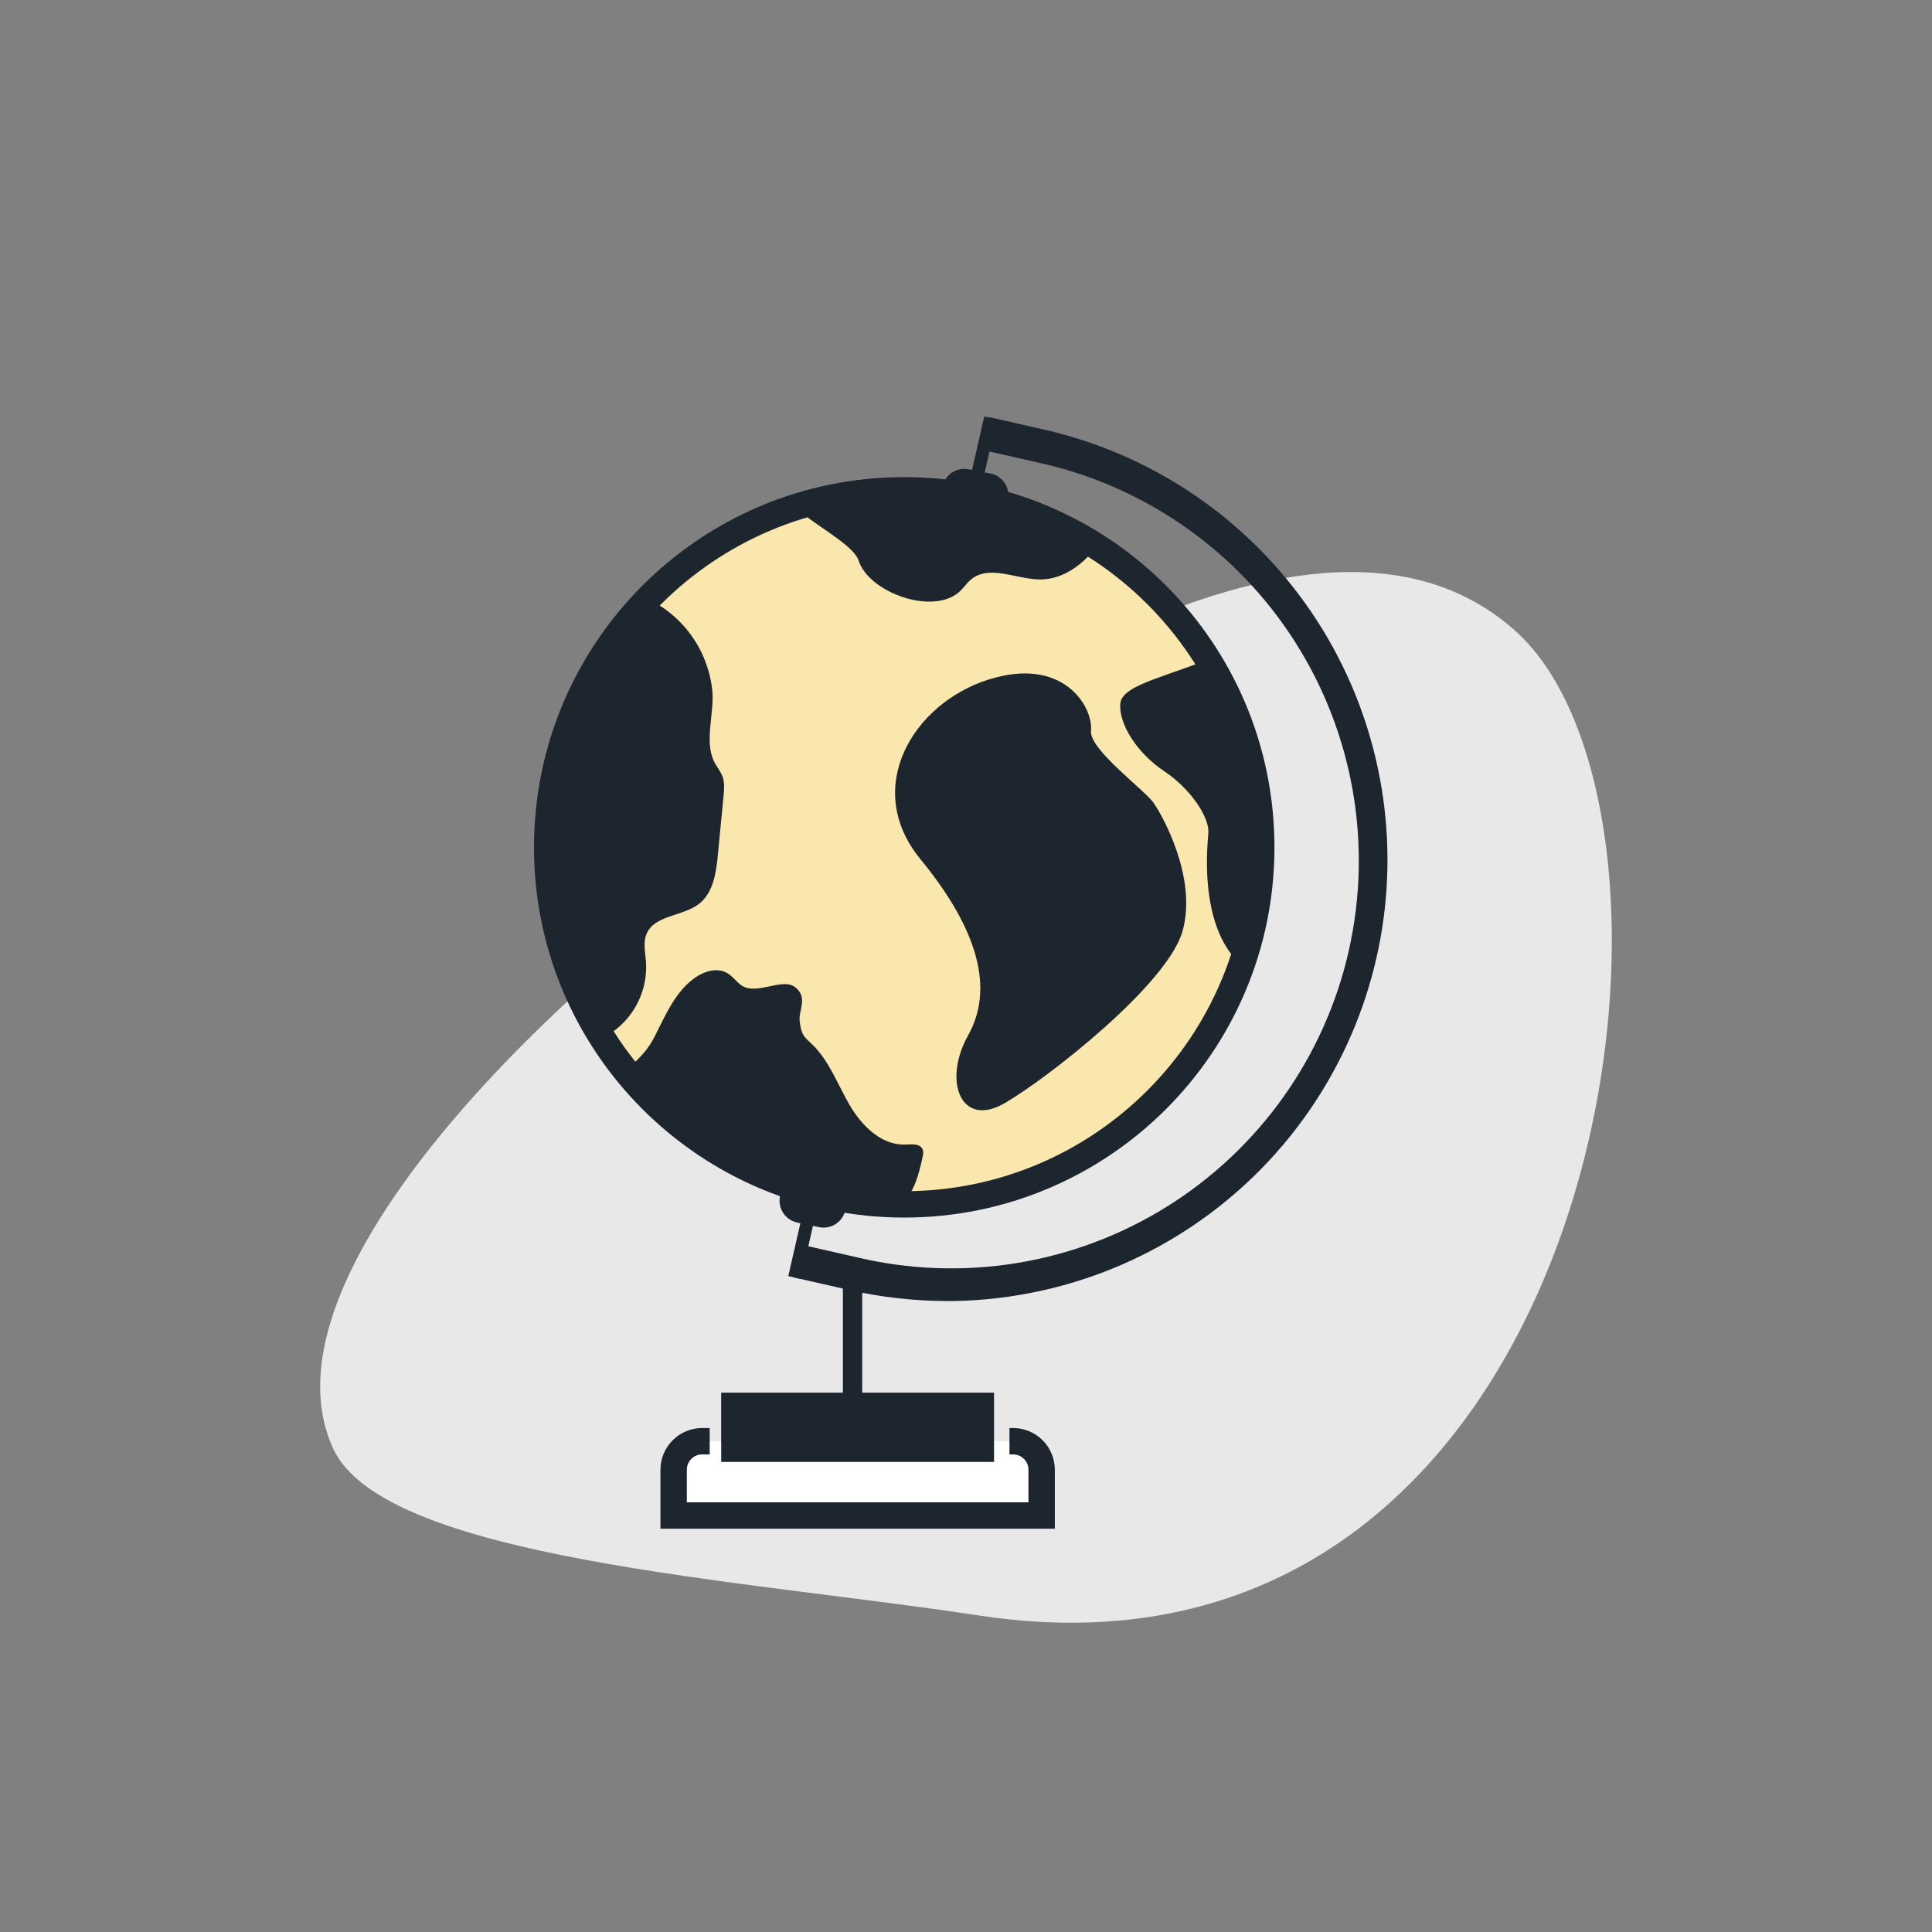 <svg width="293" height="293" viewBox="0 0 293 293" fill="none" xmlns="http://www.w3.org/2000/svg">
<rect x="0" y="0" width="293" height="293" fill="#808080" stroke="none"/>
<path d="M107.888 134.023C134.914 115.75 197.008 67.102 229.514 95.408C262.02 123.714 244.228 259.635 148.451 244.999C112.471 239.501 58.109 236.466 50.486 219.606C37.817 191.561 91.013 145.431 107.888 134.023Z" fill="#E9E8E8"/>
<path d="M149.265 63.17L119.552 193.53L121.456 193.964L151.169 63.604L149.265 63.17Z" fill="#1D252E"/>
<path d="M137.883 182.275C167.787 182.275 192.03 158.033 192.03 128.129C192.03 98.225 167.787 73.982 137.883 73.982C107.979 73.982 83.737 98.225 83.737 128.129C83.737 158.033 107.979 182.275 137.883 182.275Z" fill="#FAE7AE"/>
<mask id="mask0_181_1547" style="mask-type:luminance" maskUnits="userSpaceOnUse" x="82" y="74" width="110" height="109">
<path d="M136.935 182.443C166.839 182.443 191.081 158.201 191.081 128.296C191.081 98.392 166.839 74.15 136.935 74.15C107.031 74.15 82.789 98.392 82.789 128.296C82.789 158.201 107.031 182.443 136.935 182.443Z" fill="white"/>
</mask>
<g mask="url(#mask0_181_1547)">
<path d="M165.456 110.853C165.82 107.215 161.286 99.455 149.888 103.069C138.49 106.683 130.706 119.472 139.601 130.313C148.496 141.154 150.721 150.051 146.829 157.003C142.937 163.954 145.718 171.177 152.391 167.287C159.064 163.398 177.132 149.219 179.356 141.161C181.581 133.104 176.297 123.647 174.908 121.701C173.518 119.755 165.178 113.634 165.456 110.853Z" fill="#1D252E"/>
<path d="M185.749 98.903C177.965 102.519 170.181 103.63 169.905 106.687C169.629 109.744 172.405 114.191 176.575 116.972C180.746 119.753 183.527 124.199 183.248 126.423C182.135 138.656 185.749 144.492 188.53 146.445C191.311 148.398 199.649 106.683 193.257 100.857C186.864 95.031 185.749 98.903 185.749 98.903Z" fill="#1D252E"/>
<path d="M108.262 115.421C108.663 116.266 109.312 116.986 109.61 117.863C109.908 118.74 109.825 119.724 109.735 120.661C109.446 123.645 109.159 126.629 108.873 129.612C108.609 132.342 108.182 135.387 106.018 137.072C103.538 139.008 99.255 138.742 98.049 141.647C97.504 142.956 97.858 144.438 97.968 145.849C98.107 147.932 97.703 150.016 96.796 151.896C95.889 153.776 94.51 155.39 92.794 156.578C90.99 157.799 88.612 158.495 86.629 157.594C85.652 157.147 84.859 156.356 84.136 155.548C77.446 148.079 74.099 137.985 73.727 127.957C73.31 116.747 75.681 92.663 89.576 89.73C94.948 88.597 100.332 91.058 103.845 95.102C106.134 97.74 107.58 101.003 107.996 104.47C108.436 107.896 106.766 112.259 108.262 115.421Z" fill="#1D252E"/>
<path d="M145.578 89.674C146.179 89.11 146.633 88.399 147.268 87.877C150.034 85.591 154.105 87.848 157.701 87.877C162.301 87.897 166.003 84.056 168.242 80.032C168.618 79.353 168.974 78.625 168.974 77.849C168.974 71.139 131.468 65.873 121.709 70.558C111.949 75.244 128.807 80.713 130.225 85.042C131.834 89.925 141.616 93.4 145.578 89.674Z" fill="#1D252E"/>
<path d="M99.248 157.259C100.937 153.951 102.444 150.291 105.515 148.203C106.88 147.275 108.712 146.738 110.169 147.51C110.929 147.915 111.476 148.616 112.123 149.194C114.393 151.263 118.486 148.169 120.544 149.683C122.602 151.197 121.081 153.27 121.276 154.852C121.367 155.584 121.467 156.334 121.845 156.964C122.163 157.494 122.654 157.892 123.1 158.317C125.745 160.834 127.007 164.421 128.846 167.578C130.684 170.735 133.702 173.743 137.348 173.577C138.283 173.533 139.479 173.411 139.892 174.251C140.092 174.659 139.997 175.142 139.892 175.586C139.337 178.082 138.693 180.741 136.818 182.482C134.466 184.679 130.911 184.767 127.7 184.743C122.502 184.699 117.011 184.577 112.582 181.854C108.026 179.054 104.888 173.672 99.626 172.71C97.749 172.366 95.79 172.649 93.93 172.222C90.375 171.392 89.549 167.79 91.828 165.173C94.386 162.221 97.304 161.066 99.248 157.259Z" fill="#1D252E"/>
</g>
<path d="M143.67 197.309C138.643 197.305 133.633 196.74 128.732 195.624L120.301 193.71L121.426 188.741L129.857 190.655C137.812 192.561 146.065 192.869 154.139 191.562C162.213 190.254 169.948 187.358 176.894 183.039C183.841 178.721 189.861 173.067 194.607 166.405C199.352 159.742 202.728 152.205 204.539 144.228C206.35 136.252 206.559 127.996 205.156 119.938C203.753 111.879 200.764 104.18 196.363 97.285C191.962 90.391 186.237 84.438 179.519 79.773C172.801 75.107 165.223 71.821 157.226 70.105L148.795 68.191L149.918 63.239L158.349 65.153C174.38 68.801 188.506 78.221 198.035 91.618C207.563 105.015 211.826 121.451 210.011 137.79C208.196 154.13 200.43 169.229 188.193 180.209C175.957 191.188 160.107 197.278 143.668 197.318L143.67 197.309Z" fill="#1D252E"/>
<path d="M106.493 218.568H153.632C154.201 218.568 154.764 218.68 155.29 218.898C155.815 219.116 156.293 219.435 156.695 219.837C157.097 220.239 157.416 220.717 157.634 221.242C157.851 221.768 157.963 222.331 157.963 222.9V229.839H102.162V222.897C102.162 221.749 102.619 220.648 103.431 219.836C104.243 219.024 105.345 218.568 106.493 218.568Z" fill="white"/>
<path d="M153.092 218.568H153.642C154.21 218.568 154.773 218.68 155.298 218.898C155.824 219.115 156.301 219.434 156.703 219.836C157.105 220.238 157.424 220.716 157.641 221.241C157.859 221.766 157.971 222.329 157.971 222.897V229.839H102.162V222.897C102.162 221.749 102.619 220.648 103.431 219.836C104.243 219.024 105.345 218.568 106.493 218.568H107.629" stroke="#1D252E" stroke-width="4" stroke-miterlimit="10"/>
<path d="M150.751 211.204H109.372V221.711H150.751V211.204Z" fill="#1D252E"/>
<path d="M130.761 193.143H127.831V211.783H130.761V193.143Z" fill="#1D252E"/>
<path d="M137.131 182.651C167.035 182.651 191.278 158.409 191.278 128.505C191.278 98.601 167.035 74.358 137.131 74.358C107.227 74.358 82.985 98.601 82.985 128.505C82.985 158.409 107.227 182.651 137.131 182.651Z" stroke="#1D252E" stroke-width="4" stroke-miterlimit="10"/>
<path d="M150.185 71.805L146.881 71.171C145.044 70.818 143.269 72.021 142.917 73.858L142.905 73.915C142.553 75.752 143.756 77.527 145.593 77.88L148.897 78.514C150.734 78.867 152.509 77.664 152.861 75.827L152.872 75.77C153.225 73.933 152.022 72.158 150.185 71.805Z" fill="#1D252E"/>
<path d="M120.904 185.404L124.196 186.102C126.026 186.489 127.823 185.321 128.211 183.491L128.223 183.434C128.611 181.604 127.442 179.806 125.613 179.418L122.321 178.721C120.492 178.333 118.694 179.501 118.306 181.331L118.294 181.388C117.906 183.218 119.075 185.016 120.904 185.404Z" fill="#1D252E"/>
</svg>
